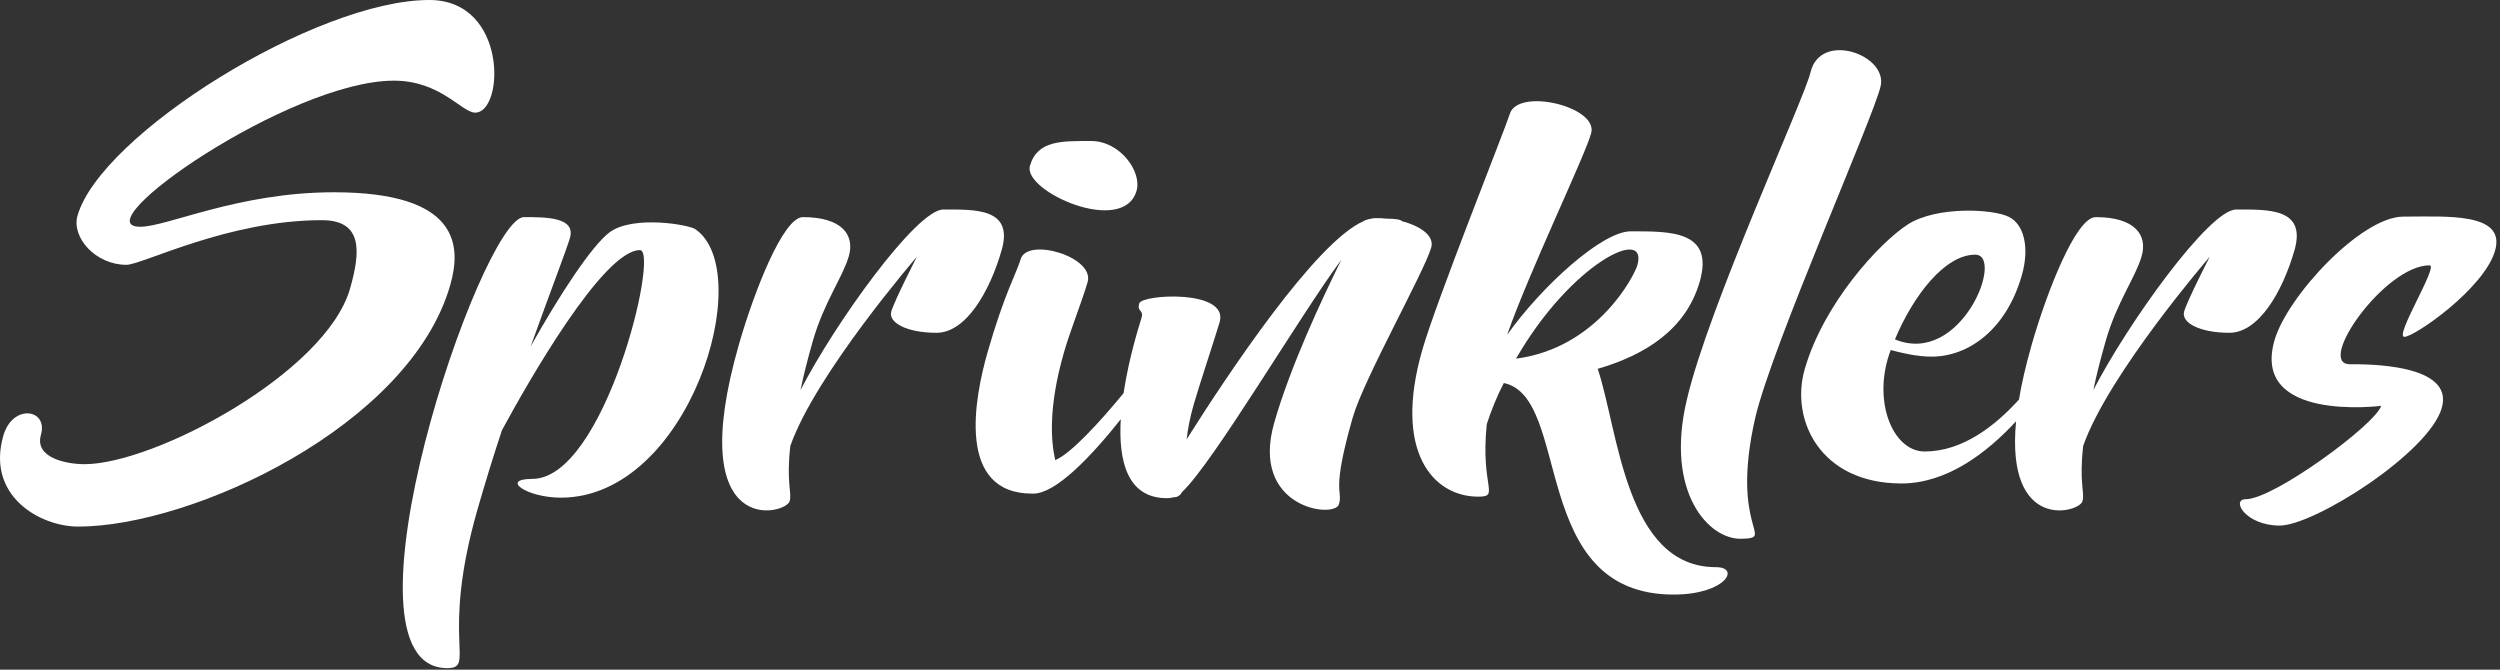 <?xml version="1.0" encoding="UTF-8" standalone="no"?><!DOCTYPE svg PUBLIC "-//W3C//DTD SVG 1.1//EN" "http://www.w3.org/Graphics/SVG/1.1/DTD/svg11.dtd"><svg width="100%" height="100%" viewBox="0 0 616 165" version="1.1" xmlns="http://www.w3.org/2000/svg" xmlns:xlink="http://www.w3.org/1999/xlink" xml:space="preserve" xmlns:serif="http://www.serif.com/" style="fill-rule:evenodd;clip-rule:evenodd;stroke-linejoin:round;stroke-miterlimit:2;"><rect x="0" y="0" width="616" height="165" fill="#333333" stroke="none"/><g><path d="M105.781,0C77.894,0 24.839,33.125 19.104,53.125C17.563,58.5 23.534,65.25 31.152,65.25C35.034,65.25 56.156,54.25 79.3,54.25C89.363,54.25 88.901,61.875 86.249,71.125C80.299,91.875 38.053,114.375 20.803,114.375C16.491,114.375 8.44,112.875 10.089,107.125C11.917,100.75 3.111,99.375 0.817,107.375C-3.448,122.25 9.926,129.75 19.27,129.75C47.301,129.75 100.973,105 110.937,70.25C113.733,60.5 113.184,47.375 82.278,47.375C58.703,47.375 41.172,55.875 34.559,55.875C19.897,55.875 71.332,19.875 97.063,19.875C108.563,19.875 113.78,27.75 117.086,27.75C124.274,27.75 125.187,0 105.781,0Z" style="fill:#fff;fill-rule:nonzero;"/><path d="M171.374,56.5C169.828,55.375 156.277,53 150.351,57.125C145.825,60.375 137.533,73.25 130.75,85.375C135.735,71.5 139.645,61.375 140.433,58.625C141.903,53.5 134.572,53.5 129.109,53.5C118.615,53.5 80.857,164.625 110.182,164.625C117.369,164.625 108.416,157.75 117.663,125.5C119.563,118.875 121.606,112.25 123.686,106C130.11,94.125 148.629,61.625 157.685,61.625C162.573,61.625 148.995,118 131.17,118C123.12,118 129.844,122.625 138.181,122.625C169.806,122.625 186.583,67.125 171.374,56.5Z" style="fill:#fff;fill-rule:nonzero;"/><path d="M232.428,51.625C225.815,51.625 205.676,79.75 197.243,96.125C197.959,92.625 198.962,88.625 200.288,84C203.012,74.5 207.68,68.25 209.149,63.125C210.655,57.875 207.453,53.5 197.822,53.5C192.934,53.5 185.725,72.125 182.069,84.875C168.233,133.125 193.6,126.875 194.568,123.5C195.177,121.375 193.702,119 194.737,109.875C200.977,92.125 225.932,63.25 225.932,63.25C225.932,63.25 220.406,74 219.617,76.75C218.829,79.5 223.431,82 230.762,82C237.949,82 243.835,72 246.81,61.625C249.785,51.25 240.334,51.625 232.428,51.625Z" style="fill:#fff;fill-rule:nonzero;"/><path d="M276.846,96.877C271.115,103.854 263.901,111.773 260.009,113.375C258.927,108.625 258.31,100.25 262.145,86.875C263.686,81.5 266.699,74 267.99,69.5C269.782,63.25 253.067,58.375 251.49,63.875C250.594,67 247.508,72.25 243.35,86.75C240.052,98.25 235.649,121.625 254.337,121.625L254.624,121.625C260.159,121.625 268.909,112.44 276.158,103.297C275.564,113.414 277.671,122.75 287.508,122.75C288.227,122.75 288.838,122.625 289.305,122.5L289.736,122.5C290.527,122.25 290.922,121.875 291.245,121.25C298.894,114.125 320.213,77.875 330.517,64C325.745,73.625 317.959,90.25 313.98,104.125C307.923,125.25 328.876,127.875 329.916,124.25C330.955,120.625 327.901,121.75 333.313,102.875C336.038,93.375 350.932,67 352.652,61C353.512,58 349.737,55.625 345.46,54.5C345.136,54.125 343.914,53.875 341.614,53.875C340.644,53.75 339.781,53.75 338.919,53.75C338.344,53.75 337.876,53.875 337.266,54C336.799,54.125 336.331,54.25 335.972,54.5C324.153,59.625 302.399,92.375 292.385,108.25C292.67,105.75 293.207,102.875 294.139,99.625C295.322,95.5 299.768,82 300.521,79.375C302.851,71.25 281.361,72.5 280.716,74.75C280.071,77 281.903,76.125 281.257,78.375C281.025,79.186 278.238,87.592 276.846,96.877ZM280.048,47C281.41,42.25 275.942,34.75 268.898,34.75C261.71,34.75 255.601,34.5 253.773,40.875C251.981,47.125 276.822,58.25 280.048,47Z" style="fill:#fff;fill-rule:nonzero;"/><path d="M422.79,139.75C400.508,139.75 398.794,106.125 393.679,90.875C405.285,87.5 415.414,81.25 418.819,69.375C422.44,56.75 411.443,57 401.812,57C394.768,57 380.008,70.375 371.356,82.5C376.878,66.75 390.334,38.875 392.054,32.875C393.954,26.25 373.897,21.5 371.998,28.125C371.173,31 353.92,74.125 350.443,86.25C343.239,111.375 353.166,122.375 364.234,122.375C369.697,122.375 364.736,120.125 366.341,104.5C367.524,100.875 368.923,97.5 370.538,94.375C387.36,97.875 376.579,146.5 412.373,146.5C425.167,146.5 428.971,139.75 422.79,139.75ZM373.553,88.375C387.047,64.875 406.267,55.5 403.435,65.375C402.682,68 393.568,85.75 373.553,88.375Z" style="fill:#fff;fill-rule:nonzero;"/><path d="M446.129,17.75C444.804,23.875 420.873,75.75 415.607,98.625C410.234,121.375 421.096,133.125 429.253,132.75C437.519,132.5 426.161,130.5 432.537,102.75C436.872,84.625 461.555,29.125 463.382,21.25C465.173,13.5 448.601,7.625 446.129,17.75Z" style="fill:#fff;fill-rule:nonzero;"/><path d="M497.471,98.453C491.617,104.925 483.554,111.25 474.231,111.25C466.324,111.25 461.176,98.625 465.874,86.25C468.678,87 472.452,87.875 475.902,87.875C485.246,87.875 494.405,81 498.168,67.875C500.176,60.875 498.662,55.125 494.851,53.375C490.933,51.5 477.348,50.75 470.163,55.25C463.123,59.75 449.334,74.75 444.675,91C441.09,103.5 448.541,119.125 468.523,119.125C479.66,119.125 489.471,111.667 496.76,103.809C494.162,131.231 512.309,126.344 513.124,123.5C513.734,121.375 512.258,119 513.294,109.875C519.533,92.125 544.488,63.25 544.488,63.25C544.488,63.25 538.962,74 538.173,76.75C537.385,79.5 541.987,82 549.318,82C556.506,82 562.392,72 565.367,61.625C568.342,51.25 558.89,51.625 550.984,51.625C544.372,51.625 524.232,79.75 515.799,96.125C516.515,92.625 517.518,88.625 518.845,84C521.569,74.5 526.236,68.25 527.705,63.125C529.211,57.875 526.009,53.5 516.378,53.5C511.49,53.5 504.281,72.125 500.625,84.875C499.158,89.99 498.132,94.492 497.471,98.453ZM486.7,62.75C490.366,62.75 489.5,69.656 485.677,75.719C481.854,81.781 475.075,87 466.915,83.625C471.47,72.75 479.225,62.75 486.7,62.75Z" style="fill:#fff;fill-rule:nonzero;"/><path d="M560.43,83.875C554.624,104.125 586.713,100 586.713,100C585.423,104.5 560.28,123 553.38,123C549.643,123 553.241,129.5 561.723,129.5C570.204,129.5 598.473,111.625 601.663,100.5C604.817,89.5 582.752,89.75 579.014,89.75C570.533,89.75 587.585,65.375 598.654,65.375C600.954,65.375 589.863,83 592.45,83C594.894,83 612.099,71.125 614.787,61.75C617.511,52.25 602.67,53.375 592.176,53.375C581.826,53.375 563.549,73 560.43,83.875Z" style="fill:#fff;fill-rule:nonzero;"/></g></svg>